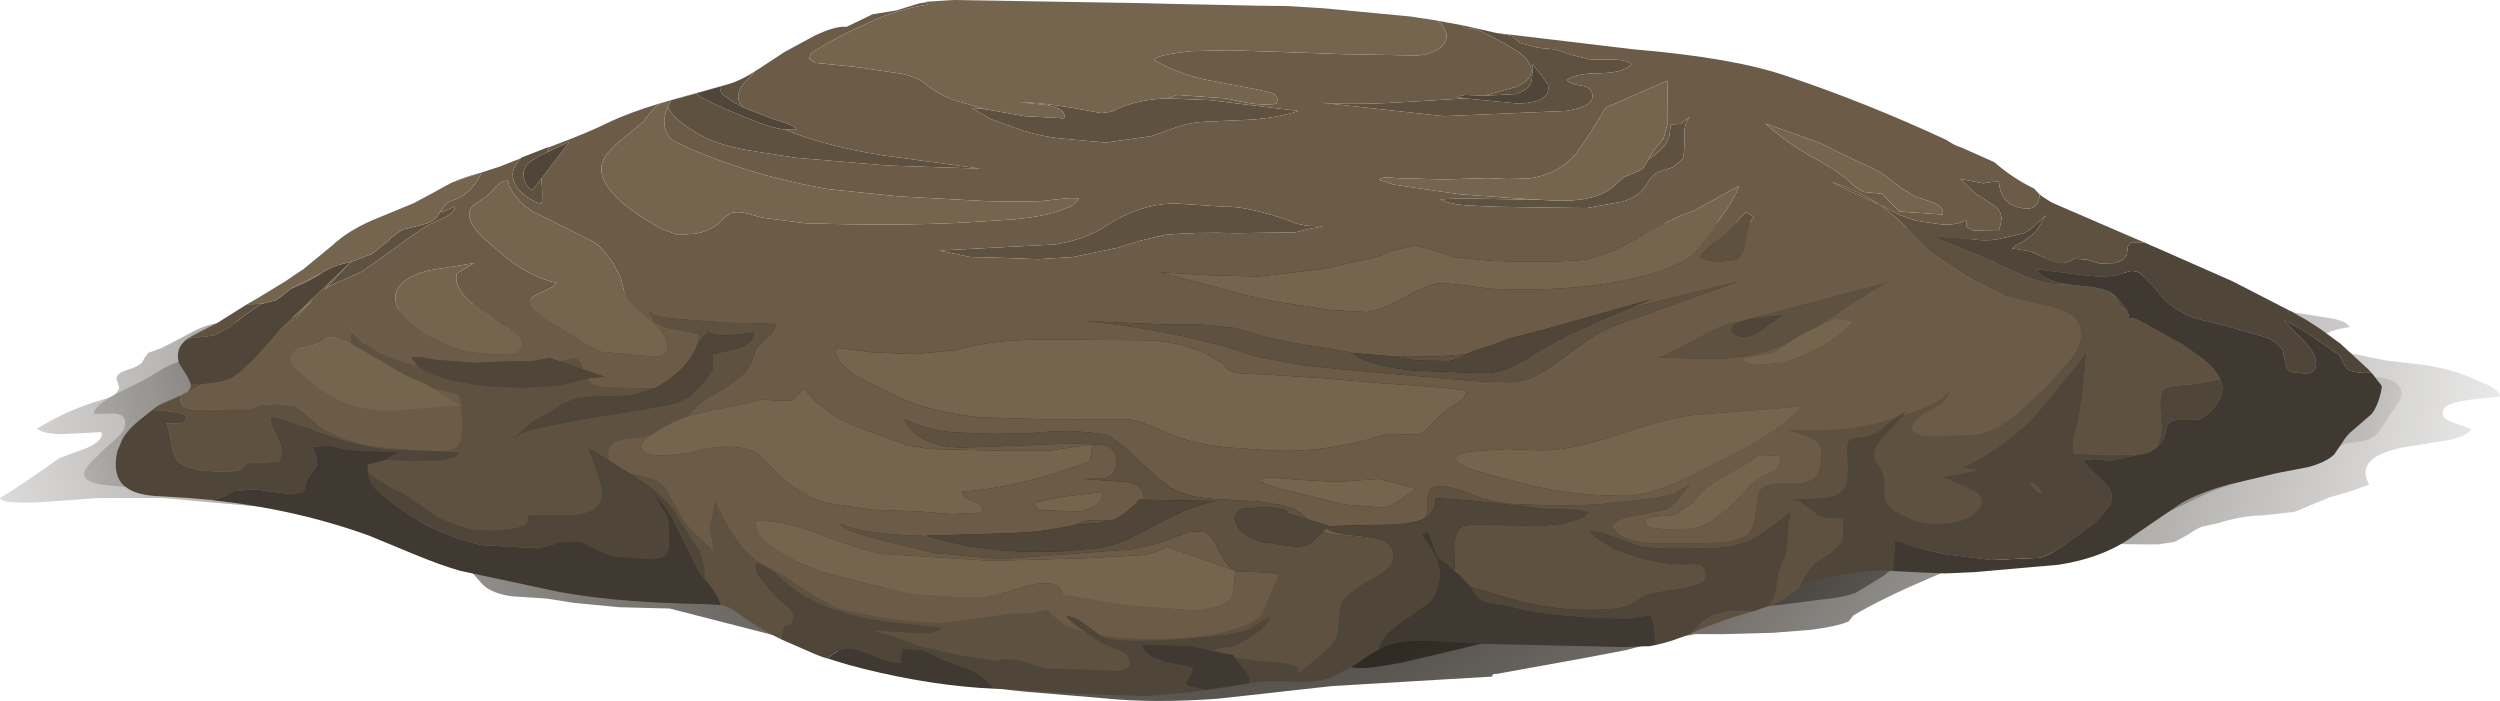 <?xml version="1.0" encoding="UTF-8" standalone="no"?>
<svg xmlns:xlink="http://www.w3.org/1999/xlink" height="80.85px" width="288.4px" xmlns="http://www.w3.org/2000/svg">
  <g transform="matrix(1.0, 0.0, 0.0, 1.0, 0.0, 0.0)">
    <use height="80.85" transform="matrix(1.0, 0.0, 0.0, 1.0, 0.0, 0.0)" width="288.4" xlink:href="#shape0"/>
  </g>
  <defs>
    <g id="shape0" transform="matrix(1.0, 0.0, 0.0, 1.0, 0.0, 0.0)">
      <path d="M231.85 28.7 Q238.1 30.5 246.9 31.85 255.5 33.2 264.65 36.05 L268.15 36.6 Q270.75 36.95 271.05 37.75 268.7 38.0 267.3 39.15 267.8 39.75 271.35 40.8 L275.3 41.6 279.25 42.05 Q282.7 42.5 285.35 43.7 L287.2 44.5 Q288.4 45.1 288.4 45.75 L285.05 46.1 Q282.45 46.45 282.0 47.05 281.3 48.05 282.75 48.65 L285.1 49.5 Q284.7 50.3 282.3 50.8 L277.55 51.55 Q271.5 52.65 273.3 55.9 L271.1 56.7 268.8 57.35 264.7 59.05 261.1 59.45 Q258.7 59.45 255.7 60.4 L254.05 60.75 Q253.45 60.95 252.45 61.65 L250.9 62.5 249.0 62.8 247.1 62.8 243.5 62.75 239.95 63.0 235.55 63.9 231.05 64.5 Q228.8 64.55 226.7 65.15 225.1 65.6 222.45 66.75 217.0 69.1 213.8 71.0 L213.25 71.7 Q211.75 72.3 208.95 72.65 L204.55 73.0 199.0 73.15 195.6 73.15 192.45 73.7 187.55 75.0 182.55 75.95 172.6 77.75 Q172.1 77.7 172.15 78.05 L162.85 78.6 153.6 79.15 140.5 80.6 Q133.05 81.15 127.3 80.55 L118.35 79.8 Q113.1 79.3 109.5 78.35 L93.25 74.3 77.25 70.2 71.45 70.05 66.2 69.55 63.05 69.05 59.15 68.8 Q56.8 68.5 55.7 67.45 L54.55 66.15 Q53.95 65.45 53.15 65.1 L48.7 63.45 42.1 61.5 Q38.3 60.3 35.65 59.1 L33.35 58.65 31.0 58.55 26.0 58.1 18.75 57.45 11.35 57.45 5.25 57.9 Q0.2 58.2 0.0 57.45 2.35 56.05 6.85 52.85 L9.85 51.75 Q12.0 50.85 11.7 49.85 L7.85 50.05 Q5.25 50.2 4.25 49.45 7.5 47.5 10.55 46.5 L12.5 45.9 Q13.6 45.45 13.75 44.7 L13.5 43.9 Q13.3 43.55 13.75 43.1 14.05 42.85 15.05 42.55 16.0 42.25 16.4 41.8 L16.7 41.25 17.1 40.7 18.65 40.15 22.65 38.05 Q25.1 36.95 27.05 37.15 L167.4 26.45 Q168.75 25.4 170.5 26.15 L185.3 25.9 Q205.45 25.5 214.35 25.85 222.85 26.15 231.85 28.7" fill="url(#gradient0)" fill-rule="evenodd" stroke="none"/>
      <path d="M227.45 33.3 L241.45 36.25 255.45 39.2 263.2 41.2 271.05 42.9 275.5 43.75 Q278.05 44.7 276.4 46.85 L274.4 49.8 Q273.75 50.65 272.7 50.85 L270.45 51.2 269.45 51.7 268.4 52.25 265.3 53.35 262.15 54.45 258.25 55.65 Q255.8 56.35 254.45 57.0 L250.15 59.05 245.65 60.8 Q239.15 62.75 236.0 62.8 L233.35 62.8 225.45 63.2 222.75 63.35 Q220.85 63.55 220.05 64.15 L217.25 66.45 214.05 68.4 Q212.55 68.95 209.85 69.2 L205.55 69.75 202.05 70.1 198.5 70.1 190.85 71.05 183.2 72.4 172.5 73.85 167.0 75.2 161.45 76.5 158.35 77.0 Q155.65 77.25 155.05 76.55 154.65 76.1 154.9 74.95 L155.4 73.15 Q155.75 71.55 156.5 70.5 157.25 69.45 158.75 68.6 165.85 64.7 170.45 63.25 L171.85 63.0 Q172.65 62.8 172.8 62.25 L167.6 62.45 162.5 63.45 149.4 66.25 Q141.65 68.2 137.65 68.8 L131.1 68.75 107.55 68.2 Q92.35 67.5 75.25 64.95 L61.5 62.35 Q52.7 60.55 47.7 59.9 L37.7 58.8 27.65 57.8 24.35 57.3 21.05 56.8 14.1 56.15 11.7 55.9 Q9.85 55.6 9.7 54.8 9.6 54.25 10.65 53.15 L12.05 51.8 13.4 50.6 Q14.3 49.8 14.4 49.15 14.65 47.8 13.2 47.7 L10.8 47.75 Q10.8 46.9 13.1 45.6 14.3 44.95 16.2 44.05 17.05 43.6 18.85 42.5 20.5 41.6 21.75 41.45 L182.4 26.8 Q202.45 27.35 227.45 33.3" fill="url(#gradient1)" fill-rule="evenodd" stroke="none"/>
      <path d="M77.45 11.55 L80.25 10.8 Q81.8 11.85 85.65 13.4 89.0 14.8 90.55 14.95 95.0 16.8 101.7 17.9 L113.1 19.45 102.45 19.1 91.8 18.2 86.05 17.3 Q82.6 16.65 80.55 15.45 77.7 13.8 77.05 12.35 L77.45 11.55 M83.05 10.0 L84.2 9.65 Q85.3 9.35 87.1 8.25 L85.6 9.85 Q84.9 10.9 85.3 11.8 L85.65 12.35 84.65 11.8 83.4 10.95 Q83.05 10.55 83.05 10.0 M168.6 2.9 L170.85 3.4 172.6 3.8 174.4 4.15 175.35 4.95 177.35 5.5 179.4 5.7 181.35 6.35 183.4 6.85 185.95 6.85 Q187.7 6.9 188.2 7.4 187.35 8.4 184.55 8.45 181.65 8.45 180.75 9.25 181.05 9.65 182.25 9.85 183.35 10.0 183.6 10.55 184.35 12.25 180.6 12.8 L166.55 13.4 152.45 11.85 Q156.15 12.15 162.45 11.75 L169.0 11.35 175.15 11.95 Q179.1 11.8 178.55 9.7 L176.8 7.4 Q176.8 9.1 176.6 9.6 176.25 10.4 174.9 10.85 L171.15 11.05 174.8 10.05 Q177.7 8.95 176.05 6.75 175.55 6.15 173.7 5.1 L171.45 3.9 Q170.0 3.15 169.05 3.25 L168.6 2.9 M235.3 22.45 L235.3 22.4 235.5 22.6 236.5 23.25 237.0 23.5 245.45 27.15 246.85 27.75 247.45 28.0 245.85 28.0 Q245.45 28.25 245.45 28.6 L245.35 29.4 Q245.0 30.1 243.95 30.35 L242.25 30.4 240.75 29.95 239.3 29.85 Q238.45 30.35 237.85 30.35 237.15 30.4 236.05 29.8 L234.2 29.0 232.1 28.65 Q232.45 28.35 233.45 27.8 L234.85 26.75 236.05 24.8 234.65 26.1 Q233.8 26.85 233.1 27.0 L230.9 27.5 Q229.5 27.9 226.9 27.55 L222.9 27.25 227.1 29.0 Q229.8 30.05 231.25 30.8 234.65 32.5 236.75 32.75 L238.85 32.85 241.2 33.1 Q242.55 33.3 243.3 33.65 L243.95 34.2 244.6 35.35 245.35 35.8 Q245.7 36.45 245.45 36.7 246.05 36.6 247.05 37.15 L248.65 38.0 251.7 39.7 254.2 41.45 Q255.6 42.65 256.1 43.7 L255.9 43.8 253.15 44.3 Q250.0 44.45 249.55 44.95 249.1 45.4 249.2 47.2 L249.35 49.55 Q249.15 51.35 248.25 51.95 L248.15 52.05 247.75 52.25 245.7 52.5 241.4 52.4 239.35 52.35 Q238.95 52.0 239.25 50.5 L239.75 48.6 Q240.4 44.85 240.7 40.4 L240.1 41.45 239.3 42.45 234.7 48.05 Q231.85 50.95 228.3 52.95 L226.4 54.0 228.3 54.25 224.15 55.05 227.7 56.6 Q229.6 57.8 227.6 59.35 226.4 60.3 224.15 60.4 222.05 60.55 220.45 59.9 L218.4 58.85 Q217.45 58.1 217.35 57.05 217.5 55.35 217.15 54.5 L216.35 53.15 Q216.0 52.55 216.3 51.75 216.65 50.9 217.8 49.8 L219.5 47.95 Q223.15 46.8 224.25 45.75 L224.65 45.35 224.9 44.85 Q224.85 46.1 223.2 47.05 221.15 48.15 220.85 48.65 219.95 50.1 222.2 50.3 L225.25 50.25 226.7 50.2 228.2 50.1 Q230.15 49.75 232.6 47.8 L236.25 44.4 239.15 41.05 Q240.7 38.6 239.5 36.95 238.6 35.75 235.65 35.2 L231.3 34.15 226.8 31.85 222.65 29.05 220.75 27.1 218.8 25.15 216.9 23.65 211.85 21.3 211.35 21.0 Q214.45 22.05 216.9 23.65 L217.45 23.9 219.15 24.8 221.0 25.45 224.0 25.9 Q225.85 26.0 226.8 25.35 L226.9 26.2 227.6 26.6 230.6 26.65 230.85 25.55 Q230.95 24.9 230.7 24.45 230.45 23.9 229.4 23.3 L227.9 22.35 226.15 20.65 228.8 21.15 229.7 21.0 230.6 20.95 Q230.75 23.55 233.2 24.0 235.2 24.4 235.3 22.45 M202.3 70.5 L201.3 70.8 199.5 71.35 196.75 72.35 195.8 72.75 195.0 73.1 195.05 73.1 196.55 71.6 Q198.25 70.4 201.3 70.5 L202.3 70.5 M90.0 73.7 Q88.2 72.8 86.35 71.6 L85.3 70.85 84.4 70.25 84.15 70.1 83.85 70.0 83.45 69.85 83.15 69.8 Q82.9 68.7 81.4 66.9 L81.25 65.7 80.75 63.75 78.15 59.65 Q76.85 57.15 72.6 54.6 L75.35 55.25 76.65 56.15 77.45 57.55 Q78.8 60.35 80.15 61.55 L82.35 63.6 82.15 62.3 81.95 61.0 Q81.95 60.4 82.25 59.35 L82.5 57.75 Q83.25 59.8 85.05 62.45 86.15 63.95 87.75 65.0 L91.05 66.8 93.8 68.6 96.65 70.15 Q103.15 71.8 108.75 71.85 L116.65 70.8 118.8 70.75 120.9 70.35 Q122.35 72.25 125.3 72.95 L125.4 73.05 Q127.1 74.25 128.65 74.85 129.55 75.1 130.1 75.65 131.0 77.2 128.75 77.4 L125.7 77.25 120.45 77.1 118.9 76.55 117.3 76.1 115.95 76.05 Q114.85 76.05 115.45 76.3 L110.75 75.6 106.15 74.55 Q102.6 73.15 100.7 72.75 L104.9 73.0 106.9 73.05 Q108.05 73.0 108.75 72.4 L102.85 71.75 Q99.35 71.35 97.05 70.55 93.5 69.4 91.4 67.8 L89.4 66.15 Q87.9 65.05 87.2 65.1 87.05 65.9 87.95 67.1 L89.4 68.8 90.7 69.9 Q91.55 70.7 91.5 71.2 L91.2 72.0 90.45 72.25 90.15 73.2 90.0 73.7 M17.55 47.3 L18.15 46.85 20.35 45.85 20.65 45.7 20.8 45.65 Q20.8 46.45 20.95 46.65 21.4 47.3 23.35 47.3 L26.0 47.2 28.85 47.2 29.85 46.75 31.9 46.6 33.9 46.85 Q34.5 47.05 35.45 47.95 L37.0 49.25 Q39.8 51.0 43.75 51.55 L48.2 51.95 45.85 51.9 Q42.7 51.8 38.4 50.4 L32.7 48.35 31.2 48.05 Q31.1 48.75 31.9 50.25 32.65 51.7 32.4 52.6 L32.15 53.25 31.25 53.3 28.4 53.45 28.1 53.85 27.85 54.2 26.4 54.45 23.45 54.3 Q21.45 54.0 20.65 53.3 20.1 52.85 19.8 51.3 19.5 49.4 19.2 48.85 L20.6 48.85 Q21.45 48.8 21.55 48.1 21.0 47.45 17.55 47.3 M21.45 45.3 L21.4 45.3 21.7 45.15 21.9 44.85 22.0 44.65 22.0 44.3 23.45 44.3 22.55 44.8 Q22.1 45.15 21.45 45.3 M25.0 37.3 L28.5 35.1 28.6 35.1 30.15 35.05 28.05 36.5 26.5 37.75 24.75 38.7 21.7 39.05 23.35 38.15 25.0 37.3 M60.1 18.25 L60.1 18.2 63.3 16.95 63.3 17.0 63.05 17.6 62.2 18.0 61.2 18.6 Q60.7 18.95 60.5 19.5 60.25 20.15 60.55 20.9 60.8 21.7 61.45 21.9 L62.45 20.6 Q62.65 23.0 62.45 23.55 61.15 23.1 60.25 22.3 59.15 21.3 59.15 20.15 59.15 19.25 60.1 18.25 M113.7 12.6 L118.2 13.4 122.75 13.65 Q123.1 12.55 120.7 12.1 L117.6 11.8 Q120.8 11.8 127.0 13.05 L128.2 12.9 129.25 12.4 Q131.65 11.45 134.65 11.35 L139.55 11.55 149.8 12.8 Q147.5 13.55 144.4 13.8 L138.9 14.05 Q137.45 14.1 135.8 14.65 L132.85 15.7 127.55 16.45 122.15 15.95 Q119.2 15.6 116.55 14.55 L114.2 13.7 112.1 12.45 113.7 12.6 M50.95 24.2 L50.95 24.5 Q52.2 23.9 52.5 23.85 52.45 24.5 51.25 25.1 L49.45 25.95 Q47.95 26.8 45.6 28.6 L41.8 31.3 39.6 32.3 Q38.15 32.85 37.45 33.4 L40.5 30.2 42.9 29.3 44.7 27.85 Q45.8 26.8 46.6 26.45 L48.6 25.95 Q49.75 25.7 50.4 25.05 L50.95 24.2 M32.55 37.8 L36.1 34.6 34.2 36.6 32.55 37.8 M48.15 42.15 Q48.85 42.8 50.15 43.3 L52.2 43.95 56.25 44.6 60.35 44.7 64.45 44.5 67.7 43.65 67.75 43.75 68.6 44.55 69.7 44.7 74.7 44.8 75.65 44.75 75.55 44.8 72.75 45.65 69.7 45.7 66.8 45.9 Q65.55 46.2 64.2 47.05 L61.25 48.8 60.1 49.8 59.3 50.6 Q60.0 50.0 61.05 49.65 L63.45 49.1 67.9 48.25 72.35 47.55 77.45 46.65 Q78.75 46.3 79.7 45.6 L81.35 43.9 82.25 42.55 82.25 40.85 85.1 40.2 Q87.0 39.5 86.95 38.35 L84.1 38.7 Q81.95 38.75 81.7 38.2 L80.5 39.65 80.7 38.55 78.0 38.0 Q76.2 37.75 75.45 37.0 L74.65 35.75 Q75.4 36.4 77.1 36.7 L79.6 36.9 84.2 37.25 86.85 37.25 89.45 37.4 Q89.5 38.05 88.6 38.85 L87.25 40.15 Q86.7 42.0 86.0 42.95 L83.75 44.7 81.2 46.15 80.15 47.1 79.25 48.05 78.95 48.15 Q77.5 48.65 75.45 49.95 L74.15 50.4 72.35 50.6 Q71.15 50.75 70.65 51.2 70.2 51.6 70.15 52.2 70.1 52.75 70.35 53.2 L67.9 51.7 68.4 53.1 69.05 54.9 69.5 56.65 Q69.6 59.15 66.1 59.45 62.0 59.35 60.9 59.5 61.05 60.25 60.55 60.6 L59.4 60.95 Q54.3 61.85 50.05 59.35 L48.3 58.1 46.5 56.9 44.95 56.15 43.45 55.2 42.45 54.45 42.4 53.6 44.45 53.1 47.55 53.2 50.5 53.15 Q52.75 52.95 53.0 52.15 L51.1 52.0 Q52.9 52.0 53.2 50.6 53.45 49.35 53.2 46.8 L53.2 46.75 53.05 45.8 Q52.95 45.6 52.3 45.35 L49.95 44.8 48.95 44.2 Q47.45 43.75 45.3 42.45 L41.8 40.4 40.4 39.65 40.4 37.55 Q40.45 38.05 40.65 38.35 L41.65 39.3 Q44.05 41.25 48.0 42.15 L48.15 42.15 M126.9 73.3 L127.4 73.35 Q132.95 74.1 138.6 73.4 142.35 72.85 144.45 71.8 L145.55 70.95 146.05 69.7 146.85 67.95 147.6 66.2 145.05 66.0 142.55 65.9 142.4 65.8 Q141.55 65.4 140.65 63.6 139.75 61.7 138.95 61.35 L137.3 61.3 135.75 61.9 Q133.25 62.95 130.2 63.4 L115.35 64.5 107.8 63.8 101.35 62.25 98.95 61.55 Q97.4 61.0 96.8 60.4 99.2 61.45 104.7 61.75 L107.05 61.85 Q113.9 64.0 122.5 63.6 L126.45 63.25 Q128.45 62.95 130.2 62.15 L135.1 59.65 Q138.15 58.15 140.3 57.8 L131.95 57.65 Q132.15 55.65 129.15 55.55 L124.85 55.25 127.15 55.2 Q128.4 55.1 128.7 54.0 129.25 52.0 127.45 51.35 L123.95 51.15 110.9 51.65 Q105.75 51.45 104.3 48.35 107.65 49.85 110.7 49.9 L114.5 50.05 118.25 50.0 121.0 49.8 123.7 49.7 127.5 50.1 Q128.55 50.55 129.95 51.8 L132.25 53.9 133.65 55.15 135.05 56.25 Q136.7 57.3 140.0 57.55 L145.2 57.85 148.05 58.3 Q149.7 58.7 150.55 59.6 L150.8 59.9 150.25 59.75 148.55 59.25 148.5 59.0 Q147.8 58.6 145.9 58.5 L143.3 58.7 Q142.2 59.2 142.5 60.15 143.0 61.7 145.45 62.5 L149.3 63.05 Q150.45 63.1 151.25 62.6 L152.6 61.35 153.5 61.65 157.65 62.05 158.35 62.0 Q161.35 62.55 160.6 64.8 160.3 65.6 159.1 66.35 L157.1 67.45 155.35 68.75 Q154.6 69.55 154.55 70.65 L154.35 72.75 Q154.15 73.85 153.5 74.6 L149.8 77.7 149.75 77.05 Q149.55 76.65 147.25 76.4 L144.5 76.2 142.35 75.8 142.3 75.6 139.95 75.1 Q140.45 74.7 141.95 74.65 143.3 74.2 144.6 73.3 146.2 72.2 146.55 71.2 146.05 71.35 145.25 71.9 L143.95 72.7 141.15 73.3 138.25 73.55 Q132.05 74.15 128.5 73.8 127.7 73.75 126.9 73.3 M124.05 60.55 Q125.15 60.0 125.95 60.0 L128.2 60.05 126.65 60.35 124.05 60.55 M164.35 59.8 Q164.75 59.35 164.7 58.05 164.6 56.8 165.1 56.35 165.55 56.0 166.65 56.1 L168.25 56.45 170.95 57.5 173.85 58.1 Q180.35 58.45 184.75 58.15 L191.0 57.45 193.15 56.95 194.95 55.9 193.7 57.45 Q192.95 58.4 192.15 58.8 L188.85 59.45 Q186.5 59.75 185.95 60.65 186.65 62.45 190.85 62.7 L196.6 62.65 Q200.3 62.65 201.55 61.7 202.3 61.15 202.5 59.45 202.75 57.2 202.9 56.85 203.4 55.6 206.3 55.8 209.2 55.95 209.8 54.45 L210.1 53.1 210.1 51.75 Q209.9 50.95 208.55 50.35 L206.35 49.6 Q212.85 49.95 217.1 48.65 L218.6 48.25 217.15 49.45 Q216.3 50.1 215.5 50.35 L213.65 50.6 Q213.1 50.75 213.1 52.0 L213.2 53.9 213.1 55.7 Q212.7 57.1 210.45 57.5 L206.95 57.6 Q207.65 57.75 208.35 58.35 L209.6 59.3 Q210.5 59.85 212.6 59.8 212.75 62.1 212.4 62.7 L211.05 63.9 209.5 64.95 Q208.2 66.25 207.65 67.65 L205.75 69.15 203.9 69.95 Q204.65 69.2 204.85 68.05 L205.1 66.45 Q205.2 65.65 205.6 64.85 206.15 63.9 206.2 62.0 206.25 59.95 206.6 59.1 L202.6 62.0 Q200.75 63.0 197.8 63.25 L192.75 63.3 190.95 63.25 189.15 63.05 186.25 62.0 Q184.4 61.2 183.35 61.35 185.15 62.85 186.9 63.55 190.8 65.1 194.35 65.1 L195.2 65.05 196.1 65.15 196.65 65.55 196.85 66.15 Q196.9 66.9 196.15 67.3 L194.65 67.8 192.15 68.2 Q190.55 68.4 189.75 68.75 L188.2 69.65 Q187.4 70.1 186.4 70.2 180.1 70.8 174.05 69.0 L169.6 67.7 168.4 66.4 167.75 65.9 167.8 65.05 167.8 62.65 Q167.9 61.15 168.8 60.65 L170.1 60.5 174.5 60.6 177.25 60.7 180.0 60.45 Q182.6 59.9 183.2 59.15 182.45 58.8 180.8 58.8 L178.35 58.75 173.5 58.15 169.7 57.75 165.55 57.45 Q165.75 59.0 164.35 59.8 M66.45 41.35 Q66.9 41.55 67.3 42.6 L64.55 41.65 65.25 41.6 65.85 41.4 66.45 41.35 M136.0 23.5 L141.3 23.85 Q143.6 23.75 148.3 25.3 L149.55 25.8 150.85 26.05 152.65 26.1 151.05 26.4 149.45 26.8 142.7 26.9 Q137.85 26.75 134.35 27.1 L131.6 27.75 128.85 28.6 123.8 29.65 119.8 29.9 115.7 29.75 111.95 29.65 108.35 28.9 115.05 28.55 121.75 28.2 Q125.15 27.6 127.2 26.3 131.75 23.3 136.0 23.5 M187.7 35.65 L200.6 32.45 186.9 37.35 Q184.65 38.2 182.85 39.45 L178.9 42.35 Q176.5 43.95 174.45 44.1 L170.75 44.0 167.0 43.7 155.8 42.7 150.35 42.15 145.0 41.15 140.8 39.8 Q132.2 37.65 125.25 37.05 L134.95 37.45 138.8 37.45 142.6 37.85 145.85 38.85 149.15 39.55 152.75 40.1 156.05 40.7 Q157.6 42.15 163.1 42.75 L171.3 43.05 Q172.8 43.0 174.3 42.35 L176.25 41.3 178.1 40.15 Q181.8 38.05 187.7 35.65 M160.0 41.05 Q165.45 41.3 168.95 40.85 L169.45 40.75 Q168.05 41.55 167.15 41.65 L163.6 41.6 160.0 41.05 M172.35 39.75 L173.8 39.1 178.0 38.05 174.3 39.1 172.35 39.75 M206.5 39.4 L205.9 39.7 Q202.25 41.35 197.7 41.4 L191.0 41.25 Q191.7 41.25 192.65 40.7 L194.3 39.85 197.25 38.3 Q199.05 37.35 200.35 37.2 L217.6 32.6 213.4 35.2 209.25 37.9 Q207.35 38.8 206.5 39.4 M190.15 18.4 Q192.1 17.15 192.55 15.8 L192.75 14.35 193.85 14.3 195.05 13.4 Q194.25 14.05 194.3 15.7 194.35 17.8 194.1 18.35 L192.95 19.3 191.35 19.8 Q190.75 20.1 190.35 20.65 L189.6 21.8 Q188.85 22.7 187.25 23.25 L183.05 24.0 178.7 23.95 172.5 23.85 169.25 23.7 Q167.2 23.55 166.15 23.0 168.25 22.85 171.9 22.95 L177.7 23.05 Q180.5 23.25 182.15 23.05 184.55 22.75 186.0 21.65 L187.3 20.45 188.4 20.0 189.5 19.5 190.15 18.4 M201.35 24.5 L202.35 25.0 Q201.8 25.5 201.45 27.55 201.1 29.45 200.2 30.0 L198.15 30.2 Q196.8 30.1 196.15 29.65 196.4 29.05 197.55 28.15 L199.25 26.8 201.35 24.5 M202.6 36.75 Q201.6 36.75 200.45 37.3 199.15 37.95 200.35 38.65 201.45 39.3 203.15 38.1 L205.6 36.35 202.6 36.75 M235.5 56.9 Q234.85 56.65 234.55 56.25 L234.15 55.55 Q235.25 56.0 235.5 56.9" fill="#5e5140" fill-rule="evenodd" stroke="none"/>
      <path d="M80.25 10.8 L77.45 11.55 76.45 11.85 76.2 11.9 77.05 11.65 84.2 9.65 83.05 10.0 80.25 10.8 M77.05 12.35 Q77.7 13.8 80.55 15.45 82.6 16.65 86.05 17.3 L91.8 18.2 102.45 19.1 113.1 19.45 101.7 17.9 Q95.0 16.8 90.55 14.95 L91.9 14.9 Q91.45 14.45 90.5 14.15 L88.9 13.65 85.65 12.35 85.3 11.8 Q84.9 10.9 85.6 9.85 L87.1 8.25 Q85.3 9.35 84.2 9.65 85.65 9.2 87.45 8.0 L90.5 6.0 94.0 4.1 Q96.45 2.95 97.65 3.1 L100.65 1.65 103.4 1.2 106.0 0.4 106.9 0.25 107.0 0.55 Q104.6 0.85 101.45 2.05 L98.2 3.55 Q95.7 4.75 93.55 6.15 L93.35 6.8 94.05 7.25 98.55 7.7 103.95 8.5 Q105.85 8.9 106.8 9.7 108.3 10.9 110.05 11.55 L113.7 12.6 112.1 12.45 114.2 13.7 116.55 14.55 Q119.2 15.6 122.15 15.95 L127.55 16.45 132.85 15.7 135.8 14.65 Q137.45 14.1 138.9 14.05 L144.4 13.8 Q147.5 13.55 149.8 12.8 L139.55 11.55 134.65 11.35 135.8 10.95 141.5 11.35 Q145.45 12.35 147.25 11.95 147.65 11.1 146.65 10.7 L144.9 10.3 138.85 9.15 Q135.55 8.35 133.1 6.9 133.55 6.45 135.15 6.2 L137.35 5.9 141.95 5.8 146.55 5.95 154.95 6.25 163.3 6.4 Q165.25 6.35 166.3 5.35 167.55 4.2 166.1 2.6 L165.9 2.4 165.35 2.3 168.6 2.9 169.05 3.25 Q170.0 3.15 171.45 3.9 L173.7 5.1 Q175.55 6.15 176.05 6.75 177.7 8.95 174.8 10.05 L171.15 11.05 170.2 11.0 169.05 10.95 168.05 11.15 169.0 11.35 162.45 11.75 Q156.15 12.15 152.45 11.85 L166.55 13.4 180.6 12.8 Q184.35 12.25 183.6 10.55 183.35 10.0 182.25 9.85 181.05 9.65 180.75 9.25 181.65 8.45 184.55 8.45 187.35 8.4 188.2 7.4 187.7 6.9 185.95 6.85 L183.4 6.85 181.35 6.35 179.4 5.7 177.35 5.5 175.35 4.95 174.4 4.15 172.6 3.8 188.55 5.7 Q199.9 6.65 206.05 8.75 215.3 11.85 224.55 16.15 225.4 16.75 226.35 17.05 L230.05 18.7 Q232.25 20.6 234.65 21.75 L235.3 22.45 Q235.2 24.4 233.2 24.0 230.75 23.55 230.6 20.95 L229.7 21.0 228.8 21.15 226.15 20.65 227.9 22.35 229.4 23.3 Q230.45 23.9 230.7 24.45 230.95 24.9 230.85 25.55 L230.6 26.65 227.6 26.6 226.9 26.2 226.8 25.35 Q225.85 26.0 224.0 25.9 L221.0 25.45 219.15 24.8 217.45 23.9 216.9 23.65 Q214.45 22.05 211.35 21.0 L211.85 21.3 216.9 23.65 218.8 25.15 220.75 27.1 222.65 29.05 226.8 31.85 231.3 34.15 235.65 35.2 Q238.6 35.75 239.5 36.95 240.7 38.6 239.15 41.05 L236.25 44.4 232.6 47.8 Q230.15 49.75 228.2 50.1 L226.7 50.2 225.25 50.25 222.2 50.3 Q219.95 50.1 220.85 48.65 221.15 48.15 223.2 47.05 224.85 46.1 224.9 44.85 L224.65 45.35 224.25 45.75 Q223.15 46.8 219.5 47.95 L219.8 47.5 218.6 48.25 217.1 48.65 Q212.85 49.95 206.35 49.6 L208.55 50.35 Q209.9 50.95 210.1 51.75 L210.1 53.1 209.8 54.45 Q209.2 55.95 206.3 55.8 203.4 55.6 202.9 56.85 202.75 57.2 202.5 59.45 202.3 61.15 201.55 61.7 200.3 62.65 196.6 62.65 L190.85 62.7 Q186.65 62.45 185.95 60.65 186.5 59.75 188.85 59.45 L192.15 58.8 Q192.95 58.4 193.7 57.45 L194.95 55.9 193.15 56.95 191.0 57.45 184.75 58.15 Q180.35 58.45 173.85 58.1 L170.95 57.5 168.25 56.45 166.65 56.1 Q165.55 56.0 165.1 56.35 164.6 56.8 164.7 58.05 164.75 59.35 164.35 59.8 162.8 60.6 158.45 60.55 L153.2 60.7 153.3 60.65 150.25 59.75 150.8 59.9 150.55 59.6 Q149.7 58.7 148.05 58.3 L145.2 57.85 140.0 57.55 Q136.7 57.3 135.05 56.25 L133.65 55.15 132.25 53.9 129.95 51.8 Q128.55 50.55 127.5 50.1 L123.7 49.7 121.0 49.8 118.25 50.0 114.5 50.05 110.7 49.9 Q107.65 49.85 104.3 48.35 105.75 51.45 110.9 51.65 L123.95 51.15 127.45 51.35 Q129.25 52.0 128.7 54.0 128.4 55.1 127.15 55.2 L124.85 55.25 129.15 55.55 Q132.15 55.65 131.95 57.65 L131.5 57.6 Q129.55 59.65 128.2 60.05 L125.95 60.0 Q125.15 60.0 124.05 60.55 L122.6 60.85 119.75 61.3 116.9 61.5 106.75 61.8 107.05 61.85 104.7 61.75 Q99.2 61.45 96.8 60.4 97.4 61.0 98.95 61.55 L101.35 62.25 107.8 63.8 115.35 64.5 130.2 63.4 Q133.25 62.95 135.75 61.9 L137.3 61.3 138.95 61.35 Q139.75 61.7 140.65 63.6 141.55 65.4 142.4 65.8 L134.25 62.95 134.45 63.15 Q133.8 63.7 131.65 64.05 L125.15 64.4 114.4 64.7 101.8 63.9 Q99.85 63.6 94.6 61.65 90.2 59.95 87.25 60.1 86.7 62.0 90.65 64.1 93.35 65.6 96.1 66.3 102.95 68.15 105.9 68.6 L110.75 68.9 113.25 68.95 116.3 68.25 Q118.45 67.55 119.25 67.4 122.4 66.9 122.55 68.6 L129.95 69.85 138.15 70.45 140.55 69.95 Q141.95 69.45 142.25 68.35 L142.4 67.15 Q142.4 66.3 142.55 65.9 L145.05 66.0 147.6 66.2 146.85 67.95 146.05 69.7 145.55 70.95 144.45 71.8 Q142.35 72.85 138.6 73.4 132.95 74.1 127.4 73.35 L126.9 73.3 125.1 71.95 Q124.0 71.15 123.0 71.05 123.6 71.9 125.3 72.95 122.35 72.25 120.9 70.35 L118.8 70.75 116.65 70.8 108.75 71.85 Q103.15 71.8 96.65 70.15 L93.8 68.6 91.05 66.8 87.75 65.0 Q86.15 63.95 85.05 62.45 83.25 59.8 82.5 57.75 L82.25 59.35 Q81.95 60.4 81.95 61.0 L82.15 62.3 82.35 63.6 80.15 61.55 Q78.8 60.35 77.45 57.55 L76.65 56.15 75.35 55.25 72.6 54.6 70.35 53.2 Q70.1 52.75 70.15 52.2 70.2 51.6 70.65 51.2 71.15 50.75 72.35 50.6 L74.15 50.4 75.45 49.95 Q73.65 51.1 74.0 51.8 74.4 52.6 76.8 52.55 L79.75 52.2 81.4 51.75 83.15 51.55 Q85.55 51.45 86.9 52.05 87.65 52.4 88.6 53.5 L90.15 55.1 Q92.8 57.25 95.25 58.0 L100.6 58.8 106.0 59.0 109.65 59.3 113.25 59.15 Q113.6 58.3 112.3 57.85 110.9 57.35 111.0 56.7 117.1 56.35 125.75 53.25 L126.0 51.25 120.95 52.0 115.8 52.0 107.35 51.8 104.75 51.4 102.2 50.45 99.15 49.35 Q97.3 48.7 96.25 47.95 L94.1 46.35 92.7 44.85 92.1 45.45 Q91.65 46.1 91.2 46.2 L89.55 46.2 87.85 46.1 84.6 46.85 Q80.95 47.5 79.25 48.05 L80.15 47.1 81.2 46.15 83.75 44.7 86.0 42.95 Q86.7 42.0 87.25 40.15 L88.6 38.85 Q89.5 38.05 89.45 37.4 L86.85 37.25 84.2 37.25 79.6 36.9 77.1 36.7 Q75.4 36.4 74.65 35.75 L75.45 37.0 Q76.2 37.75 78.0 38.0 L80.7 38.55 80.5 39.65 80.45 39.7 Q79.5 42.55 75.65 44.75 L74.7 44.8 69.7 44.7 68.6 44.55 67.75 43.75 67.7 43.65 69.7 43.45 63.45 41.3 61.45 41.65 59.3 41.65 54.8 41.85 50.25 41.5 48.85 41.25 Q48.0 41.1 47.45 41.25 L48.15 42.15 48.0 42.15 Q44.05 41.25 41.65 39.3 L40.65 38.35 Q40.45 38.05 40.4 37.55 L40.4 39.65 38.65 38.95 38.15 38.85 37.65 39.0 Q37.15 39.5 36.55 39.7 L35.4 40.0 Q34.6 40.1 34.3 40.3 32.9 41.15 34.15 42.55 L36.6 44.6 Q39.65 47.1 44.65 47.4 L53.2 46.8 49.95 44.8 52.3 45.35 Q52.95 45.6 53.05 45.8 L53.2 46.75 53.2 46.8 Q53.45 49.35 53.2 50.6 52.9 52.0 51.1 52.0 L53.0 52.15 48.2 51.95 43.75 51.55 Q39.8 51.0 37.0 49.25 L35.45 47.95 Q34.5 47.05 33.9 46.85 L31.9 46.6 29.85 46.75 28.85 47.2 26.0 47.2 23.35 47.3 Q21.4 47.3 20.95 46.65 20.8 46.45 20.8 45.65 L21.45 45.3 Q22.1 45.15 22.55 44.8 L23.45 44.3 Q26.1 44.2 27.4 43.15 29.35 41.6 32.55 37.8 L40.5 30.2 37.45 33.4 Q38.15 32.85 39.6 32.3 L41.8 31.3 45.6 28.6 Q47.95 26.8 49.45 25.95 L51.25 25.1 Q52.45 24.5 52.5 23.85 52.2 23.9 50.95 24.5 L50.95 24.2 51.25 23.75 Q51.6 23.35 52.0 23.2 L52.9 22.85 Q54.6 22.0 55.55 19.9 L52.3 21.0 Q53.25 20.55 55.0 20.05 L55.55 19.9 57.7 19.2 60.1 18.25 Q59.15 19.25 59.15 20.15 59.15 21.3 60.25 22.3 61.15 23.1 62.45 23.55 62.65 23.0 62.45 20.6 L65.7 16.35 63.05 17.6 63.3 17.0 63.95 16.75 Q67.95 15.25 70.15 14.15 72.55 13.0 76.2 11.9 L76.15 11.95 Q75.55 12.2 74.2 14.05 L71.85 16.0 Q70.3 17.25 69.75 18.15 69.3 18.9 69.4 19.85 69.5 20.75 70.05 21.5 71.8 23.95 76.3 26.4 L78.2 27.1 80.25 26.95 Q81.7 26.7 82.75 25.9 L83.45 25.2 84.25 24.6 Q84.95 24.35 86.1 24.6 L87.9 25.1 92.85 25.75 Q103.7 26.1 111.65 25.65 L117.05 25.3 Q120.2 25.0 122.3 24.3 L123.55 23.8 124.5 22.95 Q123.8 22.75 122.35 22.95 L120.15 23.2 Q115.55 23.35 111.85 23.1 L103.65 22.65 95.4 21.8 Q87.15 20.35 79.8 17.25 L77.7 16.25 Q76.8 15.65 76.65 14.35 76.55 13.4 77.05 12.35 M273.25 42.65 L273.7 43.15 273.55 43.0 273.25 42.65 M219.8 65.95 L217.5 65.85 218.35 65.85 219.8 65.95 M208.05 67.4 L207.15 68.1 205.75 69.15 Q204.5 69.8 202.3 70.5 L203.9 69.95 205.75 69.15 207.65 67.65 208.05 67.4 M97.55 76.6 L94.9 75.8 95.45 75.95 97.55 76.6 M84.4 70.25 L83.85 70.0 84.15 70.1 84.4 70.25 M14.1 50.7 Q14.55 49.85 15.4 49.05 L16.3 48.3 Q14.75 49.55 14.1 50.7 M18.15 46.85 Q18.45 46.6 20.2 45.9 L20.35 45.85 18.15 46.85 M22.0 44.65 L21.95 44.15 22.0 44.3 22.0 44.65 M21.6 43.4 L21.35 43.0 21.4 43.1 21.6 43.4 M20.65 41.9 Q20.1 40.05 21.8 38.95 22.8 38.35 25.0 37.3 L23.35 38.15 21.7 39.05 Q20.15 40.1 20.65 41.9 M33.0 32.4 L35.0 31.05 33.65 31.95 33.0 32.4 M54.75 23.55 Q54.05 24.1 54.15 25.0 54.3 26.0 55.65 27.35 L57.85 29.25 Q60.9 31.9 64.25 32.65 64.15 32.95 61.9 34.0 60.45 34.7 61.95 35.95 63.1 36.9 65.7 38.5 L67.5 39.7 69.4 40.6 74.4 41.05 75.85 41.1 Q76.75 41.05 76.95 40.4 77.15 39.65 76.5 38.45 76.0 37.6 74.1 36.15 72.4 34.85 72.0 33.6 L71.6 32.0 70.75 30.4 Q69.05 28.05 68.45 27.9 L62.2 24.75 Q61.15 24.4 59.95 23.2 58.75 21.9 58.6 20.85 57.95 20.8 57.25 21.5 L56.15 22.65 54.75 23.55 M54.7 30.35 L49.45 31.2 Q45.65 32.2 45.6 34.35 45.55 35.85 48.15 37.75 50.0 39.1 52.0 39.95 54.0 40.8 57.9 40.9 L59.5 40.75 Q60.25 40.45 60.2 39.45 60.15 38.85 59.35 38.3 L57.9 37.45 54.45 35.0 Q52.3 33.15 52.7 31.55 L54.7 30.35 M32.55 37.8 L34.2 36.6 36.1 34.6 32.55 37.8 M33.5 33.35 L33.8 33.15 35.95 32.1 37.05 31.5 36.85 31.7 35.2 32.6 Q33.95 33.1 33.5 33.35 M66.45 41.35 L65.85 41.4 65.25 41.6 64.55 41.65 67.3 42.6 Q66.9 41.55 66.45 41.35 M136.0 23.5 Q131.75 23.3 127.2 26.3 125.15 27.6 121.75 28.2 L115.05 28.55 108.35 28.9 111.95 29.65 115.7 29.75 119.8 29.9 123.8 29.65 128.85 28.6 131.6 27.75 134.35 27.1 Q137.85 26.75 142.7 26.9 L149.45 26.8 151.05 26.4 152.65 26.1 150.85 26.05 149.55 25.8 148.3 25.3 Q143.6 23.75 141.3 23.85 L136.0 23.5 M133.75 31.4 L141.3 33.4 Q145.95 34.7 148.9 35.05 L153.25 35.75 157.65 36.0 Q159.2 35.85 161.95 34.35 164.7 32.8 166.2 32.65 L169.0 32.9 171.8 33.3 Q183.7 33.85 191.55 31.25 195.35 30.0 196.6 27.85 L198.75 24.75 Q200.15 22.85 200.6 21.45 L195.35 24.35 Q193.4 24.9 188.75 27.55 184.75 29.85 181.95 30.05 178.15 30.3 172.2 30.1 L167.95 29.7 165.55 28.95 Q163.9 28.4 163.1 28.35 L160.85 28.85 158.6 29.7 152.45 31.05 145.2 31.9 139.45 31.75 133.75 31.4 M121.45 48.4 L129.75 48.35 Q131.05 48.4 132.8 49.15 L135.75 50.4 Q138.25 51.25 141.4 51.6 L147.2 52.0 Q152.4 52.15 157.85 50.7 L159.1 50.3 160.35 50.05 162.5 50.15 Q163.8 50.2 164.5 49.65 L165.5 48.6 166.6 47.5 Q167.1 47.15 168.15 46.5 169.05 45.85 169.25 45.05 L166.35 44.7 159.25 44.2 152.85 43.65 146.0 43.2 143.4 43.1 Q141.45 42.9 141.3 42.1 L139.55 41.05 Q136.85 39.5 132.4 39.25 L124.95 39.2 Q119.9 39.1 117.55 39.25 113.55 39.45 110.25 40.4 L105.45 40.85 100.6 40.65 96.5 40.1 Q96.05 41.65 98.9 43.4 100.4 44.3 103.0 45.45 106.6 47.45 113.15 48.15 L121.45 48.4 M121.35 58.9 L124.4 59.0 Q126.0 58.85 127.0 57.75 L127.25 56.75 123.0 57.25 Q119.55 57.8 119.5 58.1 119.45 58.75 120.15 58.85 L121.35 58.9 M156.05 40.7 L152.75 40.1 149.15 39.55 145.85 38.85 142.6 37.85 138.8 37.45 134.95 37.45 125.25 37.05 Q132.2 37.65 140.8 39.8 L145.0 41.15 150.35 42.15 155.8 42.7 167.0 43.7 170.75 44.0 174.45 44.1 Q176.5 43.95 178.9 42.35 L182.85 39.45 Q184.65 38.2 186.9 37.35 L200.6 32.45 187.7 35.65 190.6 34.5 178.0 38.05 173.8 39.1 172.35 39.75 170.1 40.45 169.45 40.75 168.95 40.85 Q165.45 41.3 160.0 41.05 L156.35 40.75 156.05 40.7 M145.3 55.45 L146.95 56.2 155.1 58.2 159.55 58.55 Q160.45 58.45 161.5 57.7 L163.3 56.35 159.05 55.25 154.1 55.6 149.15 55.3 147.15 55.1 Q145.5 55.05 145.3 55.45 M158.35 62.0 L157.65 62.05 153.5 61.65 152.6 61.35 153.0 60.9 Q153.6 61.4 155.3 61.65 L158.35 62.0 M219.25 21.65 L217.6 20.35 Q216.65 19.65 214.7 18.8 L211.75 17.4 Q210.3 16.55 207.75 15.7 L203.65 14.25 Q206.5 16.8 209.85 18.55 212.3 19.9 213.4 21.0 214.25 21.85 215.05 22.15 L217.1 22.35 219.1 24.4 224.1 24.75 Q224.35 23.95 223.0 23.35 L221.0 22.7 219.25 21.65 M209.25 37.9 L213.4 35.2 217.6 32.6 200.35 37.2 Q199.05 37.35 197.25 38.3 L194.3 39.85 192.65 40.7 Q191.7 41.25 191.0 41.25 L197.7 41.4 Q202.25 41.35 205.9 39.7 L206.5 39.4 206.25 39.55 205.2 40.3 Q204.7 40.65 204.0 40.8 L201.1 41.3 Q201.0 42.15 203.0 42.1 L205.55 41.85 Q207.75 41.3 210.05 40.0 212.35 38.7 213.85 37.05 L211.6 36.75 209.25 37.9 M177.7 23.05 L171.9 22.95 Q168.25 22.85 166.15 23.0 167.2 23.55 169.25 23.7 L172.5 23.85 178.7 23.95 183.05 24.0 187.25 23.25 Q188.85 22.7 189.6 21.8 L190.35 20.65 Q190.75 20.1 191.35 19.8 L192.95 19.3 194.1 18.35 Q194.35 17.8 194.3 15.7 194.25 14.05 195.05 13.4 L193.85 14.3 192.75 14.35 192.55 15.8 Q192.1 17.15 190.15 18.4 L190.75 17.35 191.9 16.0 192.4 14.15 192.35 9.3 185.85 12.15 Q185.4 12.25 185.1 12.65 L184.6 13.45 183.25 15.65 181.8 17.75 Q180.8 18.95 179.2 19.75 177.65 20.5 176.05 20.6 L173.85 20.65 171.65 20.55 166.6 20.7 161.15 20.55 160.05 20.45 Q159.35 20.45 159.1 20.75 L160.8 21.3 168.3 22.4 174.45 22.85 177.7 23.05 M201.35 24.5 L199.25 26.8 197.55 28.15 Q196.4 29.05 196.15 29.65 196.8 30.1 198.15 30.2 L200.2 30.0 Q201.1 29.45 201.45 27.55 201.8 25.5 202.35 25.0 L201.35 24.5 M201.55 53.45 Q198.2 55.3 196.75 56.35 L195.15 58.05 193.25 59.4 191.45 59.55 Q190.0 59.65 189.9 59.95 189.55 60.7 190.7 60.95 L192.4 61.05 195.0 61.0 Q196.3 60.85 197.35 60.15 L199.2 58.8 200.85 57.15 Q202.25 55.5 203.4 54.95 L204.9 54.2 Q205.4 53.7 205.35 52.6 L202.85 52.5 201.55 53.45 M201.8 51.45 Q205.75 49.2 207.85 46.9 L195.6 47.85 Q192.8 48.1 186.65 50.15 181.0 52.05 177.65 51.95 L173.8 51.8 169.95 52.05 168.45 52.35 Q167.65 52.65 168.1 53.25 168.5 53.75 169.85 54.2 L171.8 54.75 177.15 56.15 Q182.25 57.2 187.55 57.2 190.55 57.15 194.95 54.95 L201.8 51.45" fill="#6c5c47" fill-rule="evenodd" stroke="none"/>
      <path d="M90.55 14.95 Q89.0 14.8 85.65 13.4 81.8 11.85 80.25 10.8 L83.05 10.0 Q83.05 10.55 83.4 10.95 L84.65 11.8 85.65 12.35 88.9 13.65 90.5 14.15 Q91.45 14.45 91.9 14.9 L90.55 14.95 M247.45 28.0 L248.1 28.3 248.7 28.55 257.55 32.45 264.45 36.0 266.05 36.9 267.75 38.0 270.0 39.65 273.25 42.65 273.55 43.0 Q271.3 43.1 270.7 42.5 L270.3 41.8 269.9 41.0 268.5 40.0 266.05 38.35 Q264.5 37.4 263.45 36.95 L265.85 39.4 Q267.4 41.05 267.15 42.3 267.0 43.0 266.1 43.1 L264.45 42.95 Q263.75 42.75 263.65 41.95 L263.35 40.45 Q262.8 39.5 261.5 38.95 L257.35 37.75 253.2 36.7 Q251.25 36.0 249.65 34.55 L248.35 32.95 246.95 31.55 Q246.25 31.15 245.6 31.3 L244.4 31.7 Q242.7 32.1 239.65 31.65 L234.9 31.05 Q235.8 32.5 238.85 32.85 L236.75 32.75 Q234.65 32.5 231.25 30.8 229.8 30.05 227.1 29.0 L222.9 27.25 226.9 27.55 Q229.5 27.9 230.9 27.5 L233.1 27.0 Q233.8 26.85 234.65 26.1 L236.05 24.8 234.85 26.75 233.45 27.8 Q232.45 28.35 232.1 28.65 L234.2 29.0 236.05 29.8 Q237.15 30.4 237.85 30.35 238.45 30.35 239.3 29.85 L240.75 29.95 242.25 30.4 243.95 30.35 Q245.0 30.1 245.35 29.4 L245.45 28.6 Q245.45 28.25 245.85 28.0 L247.45 28.0 M217.5 65.85 L217.2 65.85 Q214.55 65.8 210.55 66.7 L208.55 67.1 208.05 67.4 207.65 67.65 Q208.2 66.25 209.5 64.95 L211.05 63.9 212.4 62.7 Q212.75 62.1 212.6 59.8 210.5 59.85 209.6 59.3 L208.35 58.35 Q207.65 57.75 206.95 57.6 L210.45 57.5 Q212.7 57.1 213.1 55.7 L213.2 53.9 213.1 52.0 Q213.1 50.75 213.65 50.6 L215.5 50.35 Q216.3 50.1 217.15 49.45 L218.6 48.25 219.8 47.5 219.5 47.95 217.8 49.8 Q216.65 50.9 216.3 51.75 216.0 52.55 216.35 53.15 L217.15 54.5 Q217.5 55.35 217.35 57.05 217.45 58.1 218.4 58.85 L220.45 59.9 Q222.05 60.55 224.15 60.4 226.4 60.3 227.6 59.35 229.6 57.8 227.7 56.6 L224.15 55.05 228.3 54.25 226.4 54.0 228.3 52.95 Q231.85 50.95 234.7 48.05 L239.3 42.45 240.1 41.45 240.7 40.4 Q240.4 44.85 239.75 48.6 L239.25 50.5 Q238.95 52.0 239.35 52.35 L241.4 52.4 245.7 52.5 247.75 52.25 243.35 53.15 241.75 52.95 240.35 53.1 Q240.6 53.75 242.55 55.45 244.05 56.75 243.45 58.25 L241.8 60.2 239.65 61.8 237.55 63.25 Q236.2 64.15 235.25 64.35 L229.7 64.6 224.2 63.9 221.3 63.25 218.6 62.35 218.55 63.8 218.35 65.85 217.5 65.85 M195.0 73.1 Q193.05 73.95 191.05 74.4 L190.8 72.1 190.65 71.5 190.35 71.0 188.15 71.4 184.15 71.35 179.15 70.95 176.4 70.55 173.65 69.9 171.6 69.6 Q170.6 69.35 170.05 68.45 L169.6 67.7 174.05 69.0 Q180.1 70.8 186.4 70.2 187.4 70.1 188.2 69.65 L189.75 68.75 Q190.55 68.4 192.15 68.2 L194.65 67.8 196.15 67.3 Q196.9 66.9 196.85 66.15 L196.65 65.55 196.1 65.15 195.2 65.05 194.35 65.1 Q190.8 65.1 186.9 63.55 185.15 62.85 183.35 61.35 184.4 61.2 186.25 62.0 L189.15 63.05 190.95 63.25 192.75 63.3 197.8 63.25 Q200.75 63.0 202.6 62.0 L206.6 59.1 Q206.25 59.95 206.2 62.0 206.15 63.9 205.6 64.85 205.2 65.65 205.1 66.45 L204.85 68.05 Q204.65 69.2 203.9 69.95 L202.3 70.5 201.3 70.5 Q198.25 70.4 196.55 71.6 L195.05 73.1 195.0 73.1 M159.05 74.95 Q158.1 75.45 156.7 76.45 L156.25 76.75 153.25 78.3 151.25 78.65 150.45 78.7 149.25 78.65 Q146.3 78.5 145.25 78.65 L144.05 78.85 Q144.35 78.1 143.55 77.25 L142.35 75.8 144.5 76.2 147.25 76.4 Q149.55 76.65 149.75 77.05 L149.8 77.7 153.5 74.6 Q154.15 73.85 154.35 72.75 L154.55 70.65 Q154.6 69.55 155.35 68.75 L157.1 67.45 159.1 66.35 Q160.3 65.6 160.6 64.8 161.35 62.55 158.35 62.0 L155.3 61.65 Q153.6 61.4 153.0 60.9 L152.6 61.35 151.25 62.6 Q150.45 63.1 149.3 63.05 L145.45 62.5 Q143.0 61.7 142.5 60.15 142.2 59.2 143.3 58.7 L145.9 58.5 Q147.8 58.6 148.5 59.0 L148.55 59.25 150.25 59.75 153.3 60.65 153.2 60.7 158.45 60.55 Q162.8 60.6 164.35 59.8 165.75 59.0 165.55 57.45 L169.7 57.75 173.5 58.15 178.35 58.75 180.8 58.8 Q182.45 58.8 183.2 59.15 182.6 59.9 180.0 60.45 L177.25 60.7 174.5 60.6 170.1 60.5 168.8 60.65 Q167.9 61.15 167.8 62.65 L167.8 65.05 167.75 65.9 165.85 64.25 165.2 62.8 Q164.9 61.75 164.6 61.4 L164.1 61.7 Q165.7 63.9 166.05 65.4 166.3 66.4 165.95 67.65 165.65 68.85 164.95 69.55 L161.8 71.75 Q159.75 73.15 159.2 74.45 L159.05 74.95 M139.15 79.6 L138.7 79.65 137.35 79.85 132.1 80.3 124.15 80.05 116.2 79.5 114.7 79.45 113.75 78.45 Q113.0 77.7 111.5 77.1 L108.9 76.15 106.5 75.0 104.15 74.85 103.95 75.65 103.95 76.45 Q102.9 76.55 100.7 75.6 98.5 74.65 97.4 74.8 96.85 74.85 95.45 75.95 L94.9 75.8 94.0 75.45 90.0 73.7 90.15 73.2 90.45 72.25 91.2 72.0 91.5 71.2 Q91.55 70.7 90.7 69.9 L89.4 68.8 87.95 67.1 Q87.05 65.9 87.2 65.1 87.9 65.05 89.4 66.15 L91.4 67.8 Q93.5 69.4 97.05 70.55 99.35 71.35 102.85 71.75 L108.75 72.4 Q108.05 73.0 106.9 73.05 L104.9 73.0 100.7 72.75 Q102.6 73.15 106.15 74.55 L110.75 75.6 115.45 76.3 Q114.85 76.05 115.95 76.05 L117.3 76.1 118.9 76.55 120.45 77.1 125.7 77.25 128.75 77.4 Q131.0 77.2 130.1 75.65 129.55 75.1 128.65 74.85 127.1 74.25 125.4 73.05 L125.3 72.95 Q123.6 71.9 123.0 71.05 124.0 71.15 125.1 71.95 L126.9 73.3 Q127.7 73.75 128.5 73.8 132.05 74.15 138.25 73.55 L141.15 73.3 143.95 72.7 145.25 71.9 Q146.05 71.35 146.55 71.2 146.2 72.2 144.6 73.3 143.3 74.2 141.95 74.65 140.45 74.7 139.95 75.1 L137.25 74.5 131.8 74.4 Q131.85 75.9 135.8 76.65 L136.85 76.8 Q137.5 76.9 137.6 77.3 L137.25 78.1 136.75 78.95 137.0 79.05 137.05 79.1 139.15 79.6 M24.05 57.65 L21.85 57.45 18.5 57.25 Q15.6 57.15 14.4 56.1 12.9 54.85 13.55 52.0 L14.1 50.7 Q14.75 49.55 16.3 48.3 L16.5 48.15 17.55 47.3 Q21.0 47.45 21.55 48.1 21.45 48.8 20.6 48.85 L19.2 48.85 Q19.5 49.4 19.8 51.3 20.1 52.85 20.65 53.3 21.45 54.0 23.45 54.3 L26.4 54.45 27.85 54.2 28.1 53.85 28.4 53.45 31.25 53.3 32.15 53.25 32.4 52.6 Q32.65 51.7 31.9 50.25 31.1 48.75 31.2 48.05 L32.7 48.35 38.4 50.4 Q42.7 51.8 45.85 51.9 L48.2 51.95 53.0 52.15 Q52.75 52.95 50.5 53.15 L47.55 53.2 44.45 53.1 45.9 52.15 40.15 51.9 38.1 51.4 36.0 51.55 36.45 52.55 36.6 53.6 36.05 54.5 35.4 55.4 Q35.2 56.55 34.8 56.85 L33.4 56.95 31.9 56.8 29.4 56.45 26.95 56.65 26.05 57.2 25.0 57.55 24.05 57.65 M21.95 44.15 L21.6 43.4 21.4 43.1 21.35 43.0 20.65 41.9 Q20.15 40.1 21.7 39.05 L24.75 38.7 26.5 37.75 28.05 36.5 30.15 35.05 30.2 35.05 31.9 34.6 32.45 34.2 33.5 33.35 Q33.95 33.1 35.2 32.6 L36.85 31.7 37.05 31.5 Q38.35 30.7 39.5 30.45 L40.5 30.2 32.55 37.8 Q29.35 41.6 27.4 43.15 26.1 44.2 23.45 44.3 L22.0 44.3 21.95 44.15 M63.05 17.6 L65.7 16.35 62.45 20.6 61.45 21.9 Q60.8 21.7 60.55 20.9 60.25 20.15 60.5 19.5 60.7 18.95 61.2 18.6 L62.2 18.0 63.05 17.6 M48.15 42.15 L47.45 41.25 Q48.0 41.1 48.85 41.25 L50.25 41.5 54.8 41.85 59.3 41.65 61.45 41.65 63.45 41.3 69.7 43.45 67.7 43.65 64.45 44.5 60.35 44.7 56.25 44.6 52.2 43.95 50.15 43.3 Q48.85 42.8 48.15 42.15 M75.65 44.75 Q79.5 42.55 80.45 39.7 L80.5 39.65 81.7 38.2 Q81.95 38.75 84.1 38.7 L86.95 38.35 Q87.0 39.5 85.1 40.2 L82.25 40.85 82.25 42.55 81.35 43.9 79.7 45.6 Q78.75 46.3 77.45 46.65 L72.35 47.55 67.9 48.25 63.45 49.1 61.05 49.65 Q60.0 50.0 59.3 50.6 L60.1 49.8 61.25 48.8 64.2 47.05 Q65.55 46.2 66.8 45.9 L69.7 45.7 72.75 45.65 75.55 44.8 75.65 44.75 M70.35 53.2 L72.6 54.6 Q76.85 57.15 78.15 59.65 L80.75 63.75 81.25 65.7 81.4 66.9 80.35 65.55 78.15 61.15 Q76.9 58.4 75.5 57.15 L76.15 58.2 76.9 59.3 77.2 60.45 77.2 61.65 77.25 62.8 77.05 63.85 Q76.55 64.6 74.5 64.5 L71.65 64.25 Q70.4 64.2 69.15 63.6 L66.85 62.45 64.5 62.6 62.15 63.25 55.7 62.9 Q49.0 61.45 43.6 56.7 42.55 55.75 42.45 54.45 L43.45 55.2 44.95 56.15 46.5 56.9 48.3 58.1 50.05 59.35 Q54.3 61.85 59.4 60.95 L60.55 60.6 Q61.05 60.25 60.9 59.5 62.0 59.35 66.1 59.45 69.6 59.15 69.5 56.65 L69.05 54.9 68.4 53.1 67.9 51.7 70.35 53.2 M107.05 61.85 L106.75 61.8 116.9 61.5 119.75 61.3 122.6 60.85 124.05 60.55 126.65 60.35 128.2 60.05 Q129.55 59.65 131.5 57.6 L131.95 57.65 140.3 57.8 Q138.15 58.15 135.1 59.65 L130.2 62.15 Q128.45 62.95 126.45 63.25 L122.5 63.6 Q113.9 64.0 107.05 61.85 M187.7 35.65 Q181.8 38.05 178.1 40.15 L176.25 41.3 174.3 42.35 Q172.8 43.0 171.3 43.05 L163.1 42.75 Q157.6 42.15 156.05 40.7 L156.35 40.75 160.0 41.05 163.6 41.6 167.15 41.65 Q168.05 41.55 169.45 40.75 L170.1 40.45 172.35 39.75 174.3 39.1 178.0 38.05 190.6 34.5 187.7 35.65 M171.15 11.05 L174.9 10.85 Q176.25 10.4 176.6 9.6 176.8 9.1 176.8 7.4 L178.55 9.7 Q179.1 11.8 175.15 11.95 L169.0 11.35 168.05 11.15 169.05 10.95 170.2 11.0 171.15 11.05 M202.6 36.75 L205.6 36.35 203.15 38.1 Q201.45 39.3 200.35 38.65 199.15 37.95 200.45 37.3 201.6 36.75 202.6 36.75 M248.25 51.95 Q249.15 51.35 249.35 49.55 L249.2 47.2 Q249.1 45.4 249.55 44.95 250.0 44.45 253.15 44.3 L255.9 43.8 256.1 43.7 Q256.75 45.1 255.8 46.5 254.7 48.05 253.6 48.4 L252.3 48.45 251.0 48.45 Q250.15 48.65 250.0 49.1 L249.7 50.35 Q249.4 51.35 248.25 51.95 M245.35 35.8 L244.6 35.35 243.95 34.2 243.3 33.65 243.4 33.7 Q243.8 33.9 244.4 34.55 L245.35 35.8 M235.5 56.9 Q235.25 56.0 234.15 55.55 L234.55 56.25 Q234.85 56.65 235.5 56.9" fill="#4f4639" fill-rule="evenodd" stroke="none"/>
      <path d="M77.45 11.55 L77.05 12.35 Q76.55 13.4 76.65 14.35 76.8 15.65 77.7 16.25 L79.8 17.25 Q87.15 20.35 95.4 21.8 L103.65 22.65 111.85 23.1 Q115.55 23.35 120.15 23.2 L122.35 22.95 Q123.8 22.75 124.5 22.95 L123.55 23.8 122.3 24.3 Q120.2 25.0 117.05 25.3 L111.65 25.65 Q103.7 26.1 92.85 25.75 L87.9 25.1 86.1 24.6 Q84.95 24.35 84.25 24.6 L83.45 25.2 82.75 25.9 Q81.7 26.7 80.25 26.95 L78.2 27.1 76.3 26.4 Q71.8 23.95 70.05 21.5 69.5 20.75 69.4 19.85 69.3 18.9 69.75 18.15 70.3 17.25 71.85 16.0 L74.2 14.05 Q75.55 12.2 76.15 11.95 L76.2 11.9 76.45 11.85 77.45 11.55 M106.9 0.25 L106.85 0.2 109.95 0.0 131.15 0.35 135.35 0.45 144.8 0.65 148.6 0.7 152.65 0.95 162.7 1.9 163.05 1.95 163.65 2.05 165.35 2.3 165.9 2.4 166.1 2.6 Q167.55 4.2 166.3 5.35 165.25 6.35 163.3 6.4 L154.95 6.25 146.55 5.95 141.95 5.8 137.35 5.9 135.15 6.2 Q133.55 6.45 133.1 6.9 135.55 8.35 138.85 9.15 L144.9 10.3 146.65 10.7 Q147.65 11.1 147.25 11.95 145.45 12.35 141.5 11.35 L135.8 10.95 134.65 11.35 Q131.65 11.45 129.25 12.4 L128.2 12.9 127.0 13.05 Q120.8 11.8 117.6 11.8 L120.7 12.1 Q123.1 12.55 122.75 13.65 L118.2 13.4 113.7 12.6 110.05 11.55 Q108.3 10.9 106.8 9.7 105.85 8.9 103.95 8.5 L98.55 7.7 94.05 7.25 93.35 6.8 93.55 6.15 Q95.7 4.75 98.2 3.55 L101.45 2.05 Q104.6 0.85 107.0 0.55 L106.9 0.25 M28.5 35.1 L29.8 34.35 33.0 32.4 33.65 31.95 35.0 31.05 38.35 28.3 Q40.05 26.7 42.85 25.45 L47.7 23.45 49.95 22.25 Q51.55 21.35 52.25 21.0 L52.3 21.0 55.55 19.9 Q54.6 22.0 52.9 22.85 L52.0 23.2 Q51.6 23.35 51.25 23.75 L50.95 24.2 50.4 25.05 Q49.75 25.7 48.6 25.95 L46.6 26.45 Q45.8 26.8 44.7 27.85 L42.9 29.3 40.5 30.2 39.5 30.45 Q38.35 30.7 37.05 31.5 L35.95 32.1 33.8 33.15 33.5 33.35 32.45 34.2 31.9 34.6 30.2 35.05 30.15 35.05 28.6 35.1 28.5 35.1 M54.7 30.35 L52.7 31.55 Q52.3 33.15 54.45 35.0 L57.9 37.45 59.35 38.3 Q60.15 38.85 60.2 39.45 60.25 40.45 59.5 40.75 L57.9 40.9 Q54.0 40.8 52.0 39.95 50.0 39.1 48.15 37.75 45.55 35.85 45.6 34.35 45.65 32.2 49.45 31.2 L54.7 30.35 M54.75 23.55 L56.15 22.65 57.25 21.5 Q57.95 20.8 58.6 20.85 58.75 21.9 59.95 23.2 61.15 24.4 62.2 24.75 L68.45 27.9 Q69.05 28.05 70.75 30.4 L71.6 32.0 72.0 33.6 Q72.4 34.85 74.1 36.15 76.0 37.6 76.5 38.45 77.15 39.65 76.95 40.4 76.75 41.05 75.85 41.1 L74.4 41.05 69.4 40.6 67.5 39.7 65.7 38.5 Q63.1 36.9 61.95 35.95 60.45 34.7 61.9 34.0 64.15 32.95 64.25 32.65 60.9 31.9 57.85 29.25 L55.65 27.35 Q54.3 26.0 54.15 25.0 54.05 24.1 54.75 23.55 M79.25 48.05 Q80.95 47.5 84.6 46.85 L87.85 46.1 89.55 46.2 91.2 46.2 Q91.65 46.1 92.1 45.45 L92.7 44.85 94.1 46.35 96.25 47.95 Q97.3 48.7 99.15 49.35 L102.2 50.45 104.75 51.4 107.35 51.8 115.8 52.0 120.95 52.0 126.0 51.25 125.75 53.25 Q117.1 56.35 111.0 56.7 110.9 57.35 112.3 57.85 113.6 58.3 113.25 59.15 L109.65 59.3 106.0 59.0 100.6 58.8 95.25 58.0 Q92.8 57.25 90.15 55.1 L88.6 53.5 Q87.65 52.4 86.9 52.05 85.55 51.45 83.15 51.55 L81.4 51.75 79.75 52.2 76.8 52.55 Q74.4 52.6 74.0 51.8 73.65 51.1 75.45 49.95 77.5 48.65 78.95 48.15 L79.25 48.05 M142.55 65.9 Q142.4 66.3 142.4 67.15 L142.25 68.35 Q141.95 69.45 140.55 69.95 L138.15 70.45 129.95 69.85 122.55 68.6 Q122.4 66.9 119.25 67.4 118.45 67.55 116.3 68.25 L113.25 68.95 110.75 68.9 105.9 68.6 Q102.95 68.15 96.1 66.3 93.35 65.6 90.65 64.1 86.7 62.0 87.25 60.1 90.2 59.95 94.6 61.65 99.85 63.6 101.8 63.9 L114.4 64.7 125.15 64.4 131.65 64.05 Q133.8 63.7 134.45 63.15 L134.25 62.95 142.4 65.8 142.55 65.9 M40.4 39.65 L41.8 40.4 45.3 42.45 Q47.45 43.75 48.95 44.2 L49.95 44.8 53.2 46.8 44.65 47.4 Q39.65 47.1 36.6 44.6 L34.15 42.55 Q32.9 41.15 34.3 40.3 34.6 40.1 35.4 40.0 L36.55 39.7 Q37.15 39.5 37.65 39.0 L38.15 38.85 38.65 38.95 40.4 39.65 M121.35 58.9 L120.15 58.85 Q119.45 58.75 119.5 58.1 119.55 57.8 123.0 57.25 L127.25 56.75 127.0 57.75 Q126.0 58.85 124.4 59.0 L121.35 58.9 M121.45 48.4 L113.15 48.15 Q106.6 47.45 103.0 45.45 100.4 44.3 98.9 43.4 96.05 41.65 96.5 40.1 L100.6 40.65 105.45 40.85 110.25 40.4 Q113.55 39.45 117.55 39.25 119.9 39.1 124.95 39.2 L132.4 39.25 Q136.85 39.5 139.55 41.05 L141.3 42.1 Q141.45 42.9 143.4 43.1 L146.0 43.2 152.85 43.65 159.25 44.2 166.35 44.7 169.25 45.05 Q169.05 45.85 168.15 46.5 167.1 47.15 166.6 47.5 L165.5 48.6 164.5 49.65 Q163.8 50.2 162.5 50.15 L160.35 50.05 159.1 50.3 157.85 50.7 Q152.4 52.15 147.2 52.0 L141.4 51.6 Q138.25 51.25 135.75 50.4 L132.8 49.15 Q131.05 48.4 129.75 48.35 L121.45 48.4 M133.75 31.4 L139.45 31.75 145.2 31.9 152.45 31.05 158.6 29.7 160.85 28.85 163.1 28.35 Q163.9 28.4 165.55 28.95 L167.95 29.7 172.2 30.1 Q178.15 30.3 181.95 30.05 184.75 29.85 188.75 27.55 193.4 24.9 195.35 24.35 L200.6 21.45 Q200.15 22.85 198.75 24.75 L196.6 27.85 Q195.35 30.0 191.55 31.25 183.7 33.85 171.8 33.3 L169.0 32.9 166.2 32.65 Q164.7 32.8 161.95 34.35 159.2 35.85 157.65 36.0 L153.25 35.75 148.9 35.05 Q145.95 34.7 141.3 33.4 L133.75 31.4 M145.3 55.45 Q145.5 55.05 147.15 55.1 L149.15 55.3 154.1 55.6 159.05 55.25 163.3 56.35 161.5 57.7 Q160.45 58.45 159.55 58.55 L155.1 58.2 146.95 56.2 145.3 55.45 M219.25 21.65 L221.0 22.7 223.0 23.35 Q224.35 23.95 224.1 24.75 L219.1 24.4 217.1 22.35 215.05 22.15 Q214.25 21.85 213.4 21.0 212.3 19.9 209.85 18.55 206.5 16.8 203.65 14.25 L207.75 15.7 Q210.3 16.55 211.75 17.4 L214.7 18.8 Q216.65 19.65 217.6 20.35 L219.25 21.65 M206.5 39.4 Q207.35 38.8 209.25 37.9 L211.6 36.75 213.85 37.05 Q212.35 38.7 210.05 40.0 207.75 41.3 205.55 41.85 L203.0 42.1 Q201.0 42.15 201.1 41.3 L204.0 40.8 Q204.7 40.65 205.2 40.3 L206.25 39.55 206.5 39.4 M190.15 18.4 L189.5 19.5 188.4 20.0 187.3 20.45 186.0 21.65 Q184.55 22.75 182.15 23.05 180.5 23.25 177.7 23.05 L174.45 22.85 168.3 22.4 160.8 21.3 159.1 20.75 Q159.35 20.45 160.05 20.45 L161.15 20.55 166.6 20.7 171.65 20.55 173.85 20.65 176.05 20.6 Q177.65 20.5 179.2 19.75 180.8 18.95 181.8 17.75 L183.25 15.65 184.6 13.45 185.1 12.65 Q185.4 12.25 185.85 12.15 L192.35 9.3 192.4 14.15 191.9 16.0 190.75 17.35 190.15 18.4 M201.8 51.45 L194.95 54.95 Q190.55 57.15 187.55 57.2 182.25 57.2 177.15 56.15 L171.8 54.75 169.85 54.2 Q168.5 53.75 168.1 53.25 167.65 52.65 168.45 52.35 L169.95 52.05 173.8 51.8 177.65 51.95 Q181.0 52.05 186.65 50.15 192.8 48.1 195.6 47.85 L207.85 46.9 Q205.75 49.2 201.8 51.45 M201.55 53.45 L202.85 52.5 205.35 52.6 Q205.4 53.7 204.9 54.2 L203.4 54.95 Q202.25 55.5 200.85 57.15 L199.2 58.8 197.35 60.15 Q196.3 60.85 195.0 61.0 L192.4 61.05 190.7 60.95 Q189.55 60.7 189.9 59.95 190.0 59.65 191.45 59.55 L193.25 59.4 195.15 58.05 196.75 56.35 Q198.2 55.3 201.55 53.45" fill="#76654e" fill-rule="evenodd" stroke="none"/>
      <path d="M273.7 43.15 L274.75 44.5 274.75 44.8 Q274.4 46.7 273.6 47.75 L271.35 49.7 Q270.75 50.15 270.15 51.15 L269.25 52.45 Q268.3 53.35 266.2 53.9 L262.8 54.55 257.1 55.9 Q253.95 56.75 251.7 58.0 L246.35 61.65 Q242.9 64.3 237.5 65.15 L227.8 66.0 224.45 66.15 223.1 66.1 221.75 66.05 219.8 65.95 218.35 65.85 218.55 63.8 218.6 62.35 221.3 63.25 224.2 63.9 229.7 64.6 235.25 64.35 Q236.2 64.15 237.55 63.25 L239.65 61.8 241.8 60.2 243.45 58.25 Q244.05 56.75 242.55 55.45 240.6 53.75 240.35 53.1 L241.75 52.95 243.35 53.15 247.75 52.25 248.15 52.05 248.25 51.95 Q249.4 51.35 249.7 50.35 L250.0 49.1 Q250.15 48.65 251.0 48.45 L252.3 48.45 253.6 48.4 Q254.7 48.05 255.8 46.5 256.75 45.1 256.1 43.7 255.6 42.65 254.2 41.45 L251.7 39.7 248.65 38.0 247.05 37.15 Q246.05 36.6 245.45 36.7 245.7 36.45 245.35 35.8 L244.4 34.55 Q243.8 33.9 243.4 33.7 L243.3 33.65 Q242.55 33.3 241.2 33.1 L238.85 32.85 Q235.8 32.5 234.9 31.05 L239.65 31.65 Q242.7 32.1 244.4 31.7 L245.6 31.3 Q246.25 31.15 246.95 31.55 L248.35 32.95 249.65 34.55 Q251.25 36.0 253.2 36.7 L257.35 37.75 261.5 38.95 Q262.8 39.5 263.35 40.45 L263.65 41.95 Q263.75 42.75 264.45 42.95 L266.1 43.1 Q267.0 43.0 267.15 42.3 267.4 41.05 265.85 39.4 L263.45 36.95 Q264.5 37.4 266.05 38.35 L268.5 40.0 269.9 41.0 270.3 41.8 270.7 42.5 Q271.3 43.1 273.55 43.0 L273.7 43.15 M191.05 74.4 L190.25 74.55 189.95 74.55 187.25 74.65 170.25 74.25 165.05 73.95 Q161.8 73.8 160.0 74.5 159.6 74.65 159.05 74.95 L159.2 74.45 Q159.75 73.15 161.8 71.75 L164.95 69.55 Q165.65 68.85 165.95 67.65 166.3 66.4 166.05 65.4 165.7 63.9 164.1 61.7 L164.6 61.4 Q164.9 61.75 165.2 62.8 L165.85 64.25 167.75 65.9 168.4 66.4 169.6 67.7 170.05 68.45 Q170.6 69.35 171.6 69.6 L173.65 69.9 176.4 70.55 179.15 70.95 184.15 71.35 188.15 71.4 190.35 71.0 190.65 71.5 190.8 72.1 191.05 74.4 M144.05 78.85 L139.2 79.6 139.15 79.6 137.05 79.1 137.0 79.05 136.75 78.95 137.25 78.1 137.6 77.3 Q137.5 76.9 136.85 76.8 L135.8 76.65 Q131.85 75.9 131.8 74.4 L137.25 74.5 139.95 75.1 142.3 75.6 142.35 75.8 143.55 77.25 Q144.35 78.1 144.05 78.85 M114.7 79.45 Q107.7 79.15 99.6 77.15 L97.55 76.6 95.45 75.95 Q96.85 74.85 97.4 74.8 98.5 74.65 100.7 75.6 102.9 76.55 103.95 76.45 L103.95 75.65 104.15 74.85 106.5 75.0 108.9 76.15 111.5 77.1 Q113.0 77.7 113.75 78.45 L114.7 79.45 M83.15 69.8 L81.6 69.7 Q69.6 69.5 62.7 67.9 L53.1 65.85 Q50.95 65.25 47.8 63.95 L42.6 61.8 Q34.05 58.7 24.05 57.65 L25.0 57.55 26.05 57.2 26.95 56.65 29.4 56.45 31.9 56.8 33.4 56.95 34.8 56.85 Q35.2 56.55 35.4 55.4 L36.05 54.5 36.6 53.6 36.45 52.55 36.0 51.55 38.1 51.4 40.15 51.9 45.9 52.15 44.45 53.1 42.4 53.6 42.45 54.45 Q42.55 55.75 43.6 56.7 49.0 61.45 55.7 62.9 L62.15 63.25 64.5 62.6 66.85 62.45 69.15 63.6 Q70.4 64.2 71.65 64.25 L74.5 64.5 Q76.55 64.6 77.05 63.85 L77.25 62.8 77.2 61.65 77.2 60.45 76.9 59.3 76.15 58.2 75.5 57.15 Q76.9 58.4 78.15 61.15 L80.35 65.55 81.4 66.9 Q82.9 68.7 83.15 69.8" fill="#3f3932" fill-rule="evenodd" stroke="none"/>
    </g>
    <radialGradient cx="0" cy="0" gradientTransform="matrix(0.239, 0.0, 0.0, -0.239, 138.2, 19.25)" gradientUnits="userSpaceOnUse" id="gradient0" r="819.2" spreadMethod="pad">
      <stop offset="0.133" stop-color="#211c15"/>
      <stop offset="0.847" stop-color="#211c15" stop-opacity="0.0"/>
    </radialGradient>
    <radialGradient cx="0" cy="0" gradientTransform="matrix(0.221, 0.0, 0.0, -0.221, 137.8, 21.0)" gradientUnits="userSpaceOnUse" id="gradient1" r="819.2" spreadMethod="pad">
      <stop offset="0.133" stop-color="#211c15"/>
      <stop offset="0.847" stop-color="#211c15" stop-opacity="0.0"/>
    </radialGradient>
  </defs>
</svg>
